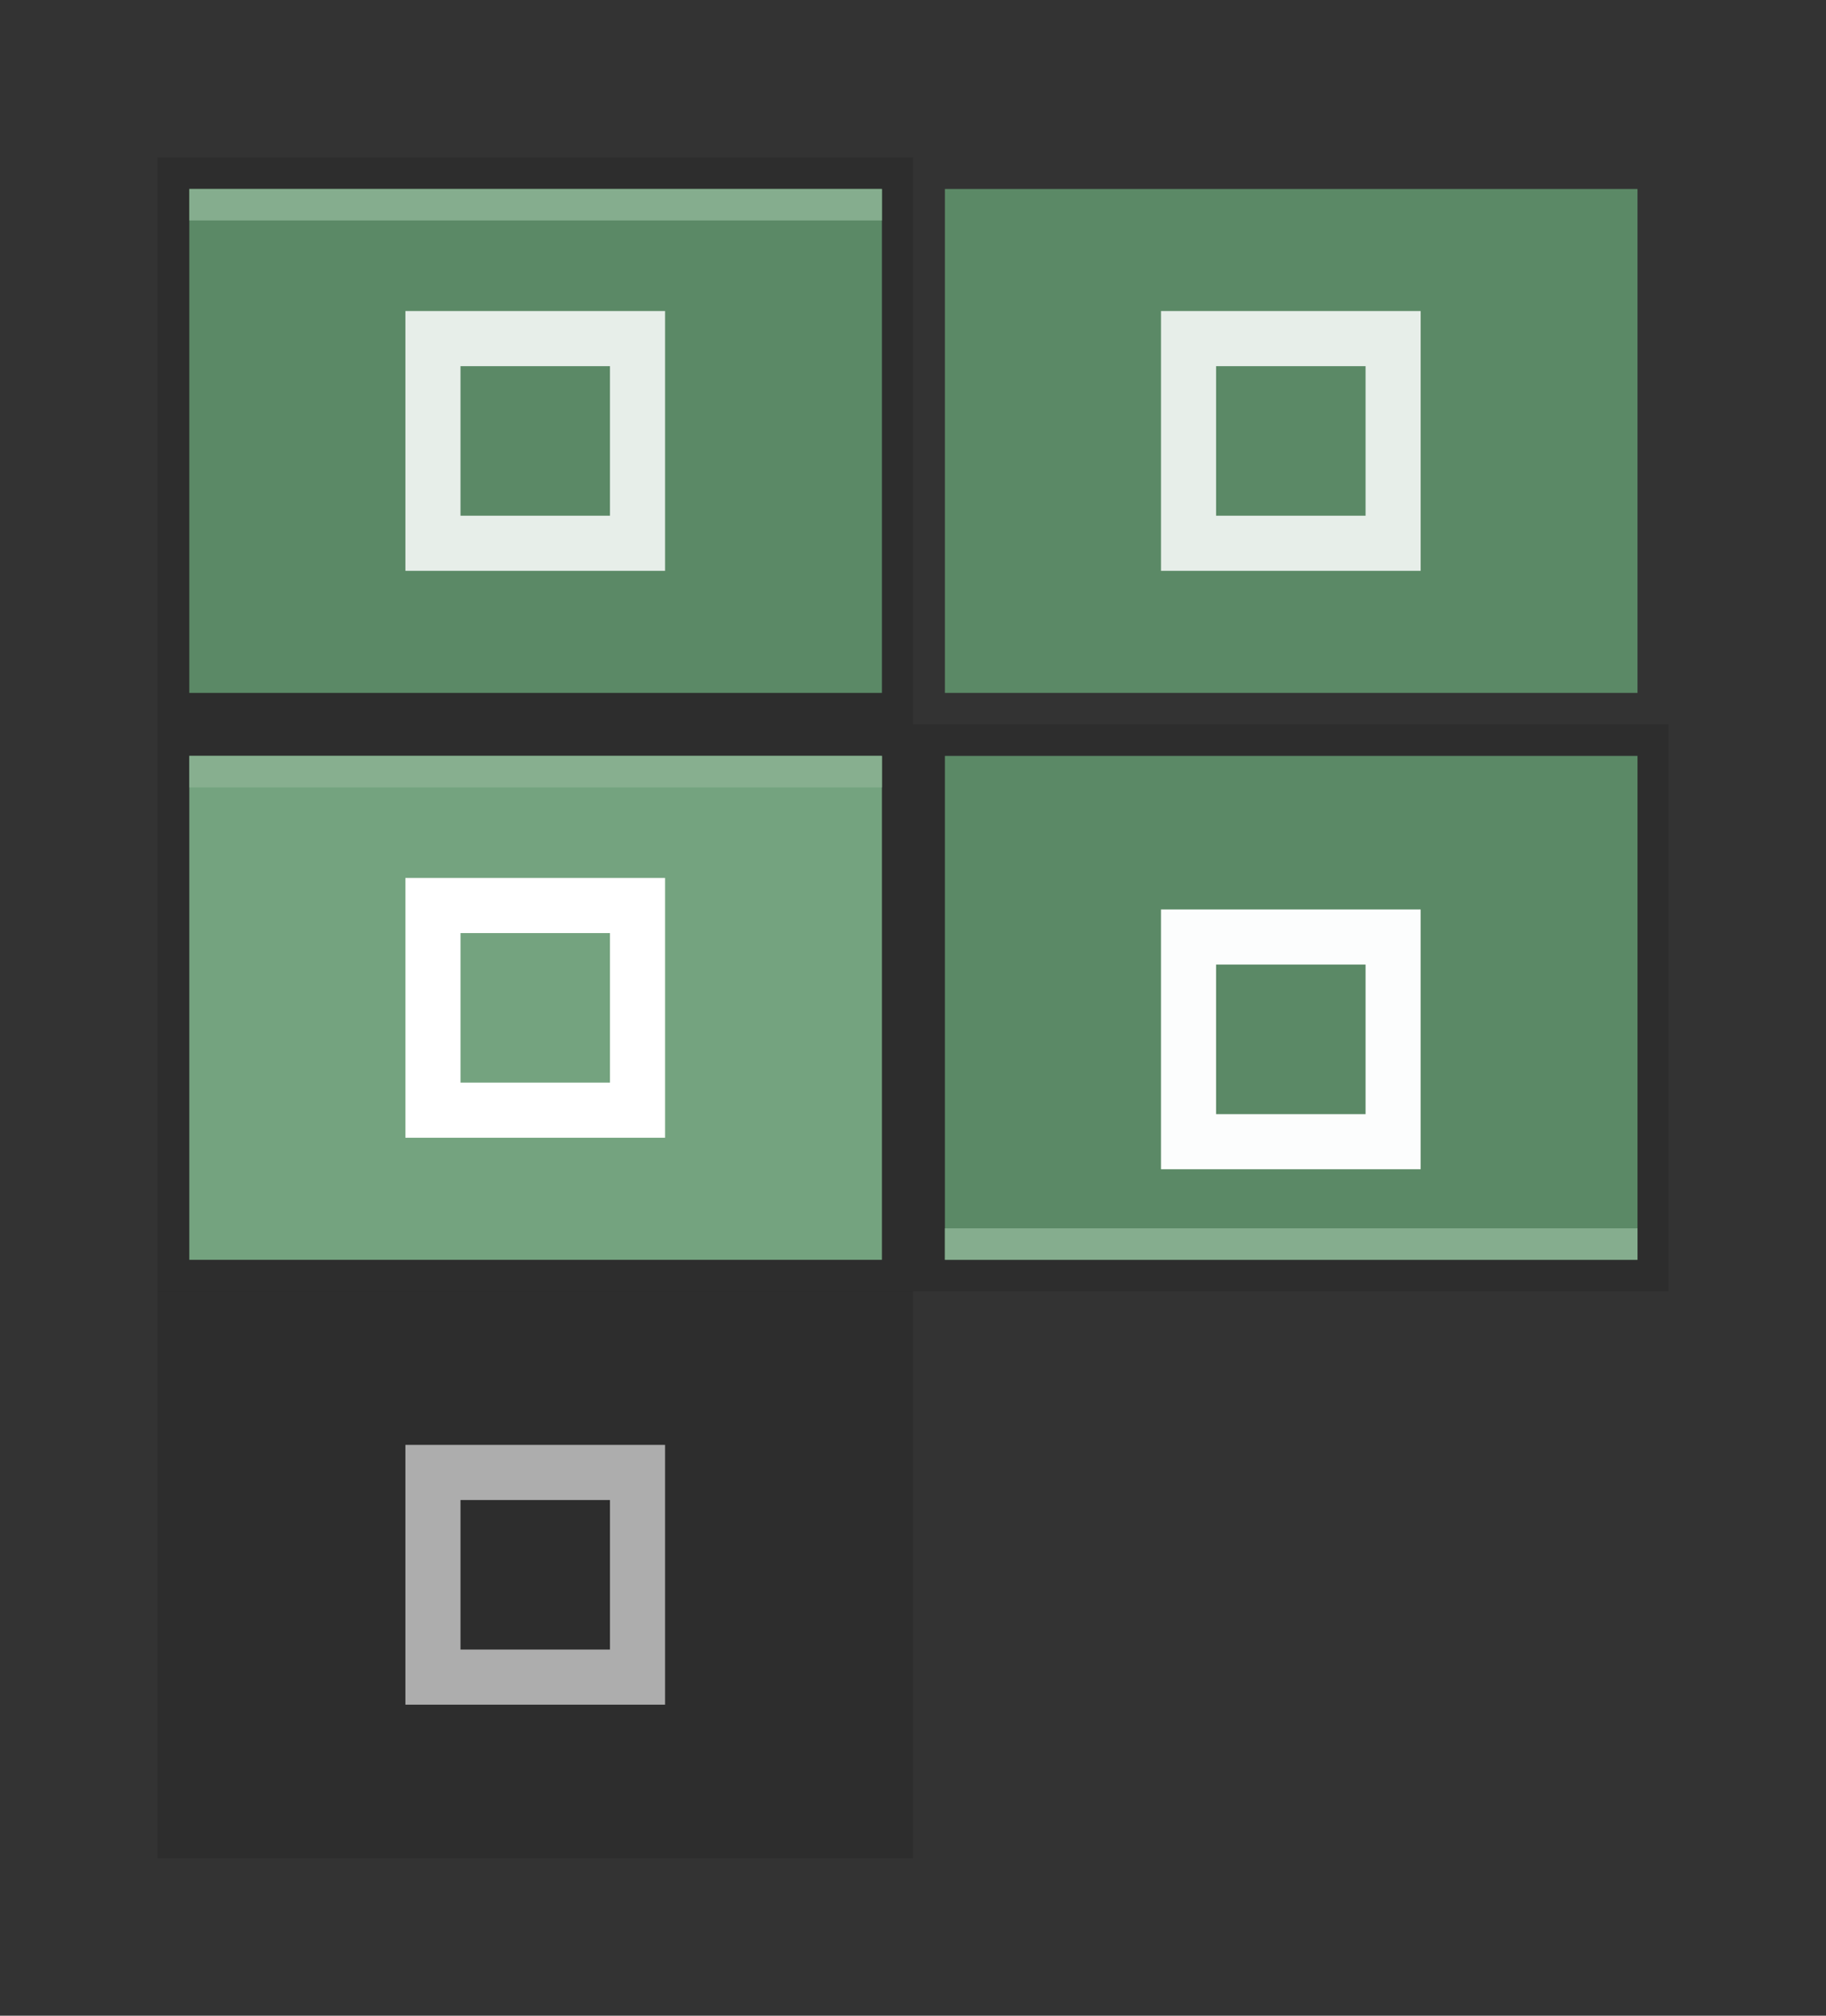 <?xml version="1.0" encoding="UTF-8" standalone="no"?>
<!-- Created with Inkscape (http://www.inkscape.org/) -->

<svg
   xmlns:osb="http://www.openswatchbook.org/uri/2009/osb"
   xmlns:dc="http://purl.org/dc/elements/1.1/"
   xmlns:cc="http://creativecommons.org/ns#"
   xmlns:rdf="http://www.w3.org/1999/02/22-rdf-syntax-ns#"
   xmlns:svg="http://www.w3.org/2000/svg"
   xmlns="http://www.w3.org/2000/svg"
   xmlns:xlink="http://www.w3.org/1999/xlink"
   xmlns:sodipodi="http://sodipodi.sourceforge.net/DTD/sodipodi-0.dtd"
   xmlns:inkscape="http://www.inkscape.org/namespaces/inkscape"
   width="58"
   height="64"
   viewBox="0 0 58 64"
   version="1.1"
   id="svg2031"
   inkscape:version="0.92.4 (5da689c313, 2019-01-14)"
   sodipodi:docname="maximize.svg">
  <rect x="0" y="0" width="58" height="64" fill="#333333" stroke="none"/>
  <defs
     id="defs2025">
    <linearGradient
       id="linearGradient905"
       osb:paint="solid">
      <stop
         style="stop-color:#000000;stop-opacity:1;"
         offset="0"
         id="stop903" />
    </linearGradient>
    <linearGradient
       id="linearGradient884"
       osb:paint="solid">
      <stop
         style="stop-color:#000000;stop-opacity:1;"
         offset="0"
         id="stop882" />
    </linearGradient>
    <linearGradient
       id="linearGradient874"
       osb:paint="solid">
      <stop
         style="stop-color:#000000;stop-opacity:1;"
         offset="0"
         id="stop872" />
    </linearGradient>
    <linearGradient
       id="edge"
       osb:paint="solid">
      <stop
         style="stop-color:#88b091;stop-opacity:1;"
         offset="0"
         id="stop866" />
    </linearGradient>
    <linearGradient
       inkscape:collect="always"
       xlink:href="#edge"
       id="linearGradient880"
       x1="3.35"
       y1="293.7"
       x2="23.35"
       y2="293.7"
       gradientUnits="userSpaceOnUse"
       gradientTransform="matrix(1.1,0,0,1,-2.426,0.349)" />
    <linearGradient
       inkscape:collect="always"
       xlink:href="#edge"
       id="linearGradient2805"
       gradientUnits="userSpaceOnUse"
       gradientTransform="matrix(1.1,0,0,1,-2.426,0.349)"
       x1="3.35"
       y1="293.7"
       x2="23.35"
       y2="293.7" />
    <linearGradient
       inkscape:collect="always"
       xlink:href="#edge"
       id="linearGradient2817"
       gradientUnits="userSpaceOnUse"
       gradientTransform="matrix(1.1,0,0,1,-2.426,0.349)"
       x1="3.35"
       y1="293.7"
       x2="23.35"
       y2="293.7" />
  </defs>
  <sodipodi:namedview
     id="base"
     pagecolor="#ffffff"
     bordercolor="#666666"
     borderopacity="1.0"
     inkscape:pageopacity="0.0"
     inkscape:pageshadow="2"
     inkscape:zoom="10.06"
     inkscape:cx="35.987522"
     inkscape:cy="33.680237"
     inkscape:document-units="px"
     inkscape:current-layer="layer1"
     showgrid="false"
     units="px"
     inkscape:pagecheckerboard="true"
     inkscape:showpageshadow="false"
     inkscape:window-width="1398"
     inkscape:window-height="741"
     inkscape:window-x="-12"
     inkscape:window-y="378"
     inkscape:window-maximized="0"
     fit-margin-top="5"
     fit-margin-left="5"
     fit-margin-right="5"
     fit-margin-bottom="5"
     inkscape:snap-global="true" />
  <g
     inkscape:label="Layer 1"
     inkscape:groupmode="layer"
     id="layer1"
     transform="translate(4.754,-287.549)">
    <g
       transform="matrix(0.844,0,0,0.844,13.86,42.58)"
       id="g7541" />
    <g
       id="active-center">
      <rect
         y="292.549"
         x="0.246"
         height="18"
         width="24"
         id="rect3862"
         style="opacity:1;fill:#000000;fill-opacity:0.126;fill-rule:nonzero;stroke:none;stroke-width:0.242;stroke-linecap:square;stroke-linejoin:round;stroke-miterlimit:4;stroke-dasharray:none;stroke-dashoffset:0;stroke-opacity:1" />
      <rect
         style="opacity:1;fill:#5b8966;fill-opacity:1;fill-rule:nonzero;stroke:none;stroke-width:0.218;stroke-linecap:square;stroke-linejoin:round;stroke-miterlimit:4;stroke-dasharray:none;stroke-dashoffset:0;stroke-opacity:1"
         id="rect920"
         width="22"
         height="16"
         x="1.259"
         y="293.549" />
      <rect
         style="opacity:0.924;fill:url(#linearGradient880);fill-opacity:1;fill-rule:evenodd;stroke:none;stroke-width:1.049;stroke-linecap:round;stroke-linejoin:miter;stroke-miterlimit:4;stroke-dasharray:none;stroke-dashoffset:0;stroke-opacity:0.879;paint-order:normal"
         id="rect842"
         width="22"
         height="1"
         x="1.259"
         y="293.549" />
      <rect
         ry="0"
         rx="0"
         y="298.3"
         x="8.998"
         height="6.498"
         width="6.498"
         id="rect7559"
         style="opacity:1;fill:none;fill-opacity:1;fill-rule:nonzero;stroke:#ffffff;stroke-width:1.75;stroke-linecap:square;stroke-linejoin:miter;stroke-miterlimit:4;stroke-dasharray:none;stroke-dashoffset:0;stroke-opacity:0.855" />
    </g>
    <g
       id="hover-center"
       transform="translate(0,18)">
      <rect
         style="opacity:1;fill:#000000;fill-opacity:0.126;fill-rule:nonzero;stroke:none;stroke-width:0.242;stroke-linecap:square;stroke-linejoin:round;stroke-miterlimit:4;stroke-dasharray:none;stroke-dashoffset:0;stroke-opacity:1"
         id="rect2795"
         width="24"
         height="18"
         x="0.246"
         y="292.549" />
      <rect
         y="293.549"
         x="1.259"
         height="16"
         width="22"
         id="rect2797"
         style="opacity:1;fill:#74a37f;fill-opacity:1;fill-rule:nonzero;stroke:none;stroke-width:0.218;stroke-linecap:square;stroke-linejoin:round;stroke-miterlimit:4;stroke-dasharray:none;stroke-dashoffset:0;stroke-opacity:1" />
      <rect
         y="293.549"
         x="1.259"
         height="1"
         width="22"
         id="rect2799"
         style="opacity:0.924;fill:url(#linearGradient2805);fill-opacity:1;fill-rule:evenodd;stroke:none;stroke-width:1.049;stroke-linecap:round;stroke-linejoin:miter;stroke-miterlimit:4;stroke-dasharray:none;stroke-dashoffset:0;stroke-opacity:0.879;paint-order:normal" />
      <rect
         style="opacity:1;fill:none;fill-opacity:1;fill-rule:nonzero;stroke:#ffffff;stroke-width:1.75;stroke-linecap:square;stroke-linejoin:miter;stroke-miterlimit:4;stroke-dasharray:none;stroke-dashoffset:0;stroke-opacity:1"
         id="rect2801"
         width="6.498"
         height="6.498"
         x="8.998"
         y="298.3"
         rx="0"
         ry="0" />
    </g>
    <g
       id="pressed-center"
       transform="matrix(1,0,0,-1,24,621.098)">
      <rect
         style="opacity:1;fill:#000000;fill-opacity:0.126;fill-rule:nonzero;stroke:none;stroke-width:0.242;stroke-linecap:square;stroke-linejoin:round;stroke-miterlimit:4;stroke-dasharray:none;stroke-dashoffset:0;stroke-opacity:1"
         id="rect2807"
         width="24"
         height="18"
         x="0.246"
         y="292.549" />
      <rect
         y="293.549"
         x="1.259"
         height="16"
         width="22"
         id="rect2809"
         style="opacity:1;fill:#5b8966;fill-opacity:1;fill-rule:nonzero;stroke:none;stroke-width:0.218;stroke-linecap:square;stroke-linejoin:round;stroke-miterlimit:4;stroke-dasharray:none;stroke-dashoffset:0;stroke-opacity:1" />
      <rect
         y="293.549"
         x="1.259"
         height="1"
         width="22"
         id="rect2811"
         style="opacity:0.924;fill:url(#linearGradient2817);fill-opacity:1;fill-rule:evenodd;stroke:none;stroke-width:1.049;stroke-linecap:round;stroke-linejoin:miter;stroke-miterlimit:4;stroke-dasharray:none;stroke-dashoffset:0;stroke-opacity:0.879;paint-order:normal" />
      <rect
         style="opacity:1;fill:none;fill-opacity:1;fill-rule:nonzero;stroke:#ffffff;stroke-width:1.75;stroke-linecap:square;stroke-linejoin:miter;stroke-miterlimit:4;stroke-dasharray:none;stroke-dashoffset:0;stroke-opacity:0.982"
         id="rect2813"
         width="6.498"
         height="6.498"
         x="8.998"
         y="297.3"
         rx="0"
         ry="0" />
    </g>
    <g
       id="inactive-center"
       transform="translate(24)">
      <rect
         style="opacity:1;fill:#000000;fill-opacity:0;fill-rule:nonzero;stroke:none;stroke-width:0.242;stroke-linecap:square;stroke-linejoin:round;stroke-miterlimit:4;stroke-dasharray:none;stroke-dashoffset:0;stroke-opacity:1"
         id="rect2873"
         width="24"
         height="18"
         x="0.246"
         y="292.549" />
      <rect
         y="293.549"
         x="1.259"
         height="16"
         width="22"
         id="rect2875"
         style="opacity:1;fill:#5b8966;fill-opacity:1;fill-rule:nonzero;stroke:none;stroke-width:0.218;stroke-linecap:square;stroke-linejoin:round;stroke-miterlimit:4;stroke-dasharray:none;stroke-dashoffset:0;stroke-opacity:1" />
      <rect
         style="opacity:1;fill:none;fill-opacity:1;fill-rule:nonzero;stroke:#ffffff;stroke-width:1.75;stroke-linecap:square;stroke-linejoin:miter;stroke-miterlimit:4;stroke-dasharray:none;stroke-dashoffset:0;stroke-opacity:0.855"
         id="rect2879"
         width="6.498"
         height="6.498"
         x="8.998"
         y="298.3"
         rx="0"
         ry="0" />
    </g>
    <g
       id="deactivated-center"
       transform="translate(0,36)">
      <rect
         style="opacity:1;fill:#000000;fill-opacity:0.126;fill-rule:nonzero;stroke:none;stroke-width:0.242;stroke-linecap:square;stroke-linejoin:round;stroke-miterlimit:4;stroke-dasharray:none;stroke-dashoffset:0;stroke-opacity:1"
         id="rect3491"
         width="24"
         height="18"
         x="0.246"
         y="292.549" />
      <rect
         style="opacity:1;fill:none;fill-opacity:1;fill-rule:nonzero;stroke:#ffffff;stroke-width:1.75;stroke-linecap:square;stroke-linejoin:miter;stroke-miterlimit:4;stroke-dasharray:none;stroke-dashoffset:0;stroke-opacity:0.61"
         id="rect3497"
         width="6.498"
         height="6.498"
         x="8.998"
         y="298.3"
         rx="0"
         ry="0" />
    </g>
  </g>
</svg>
